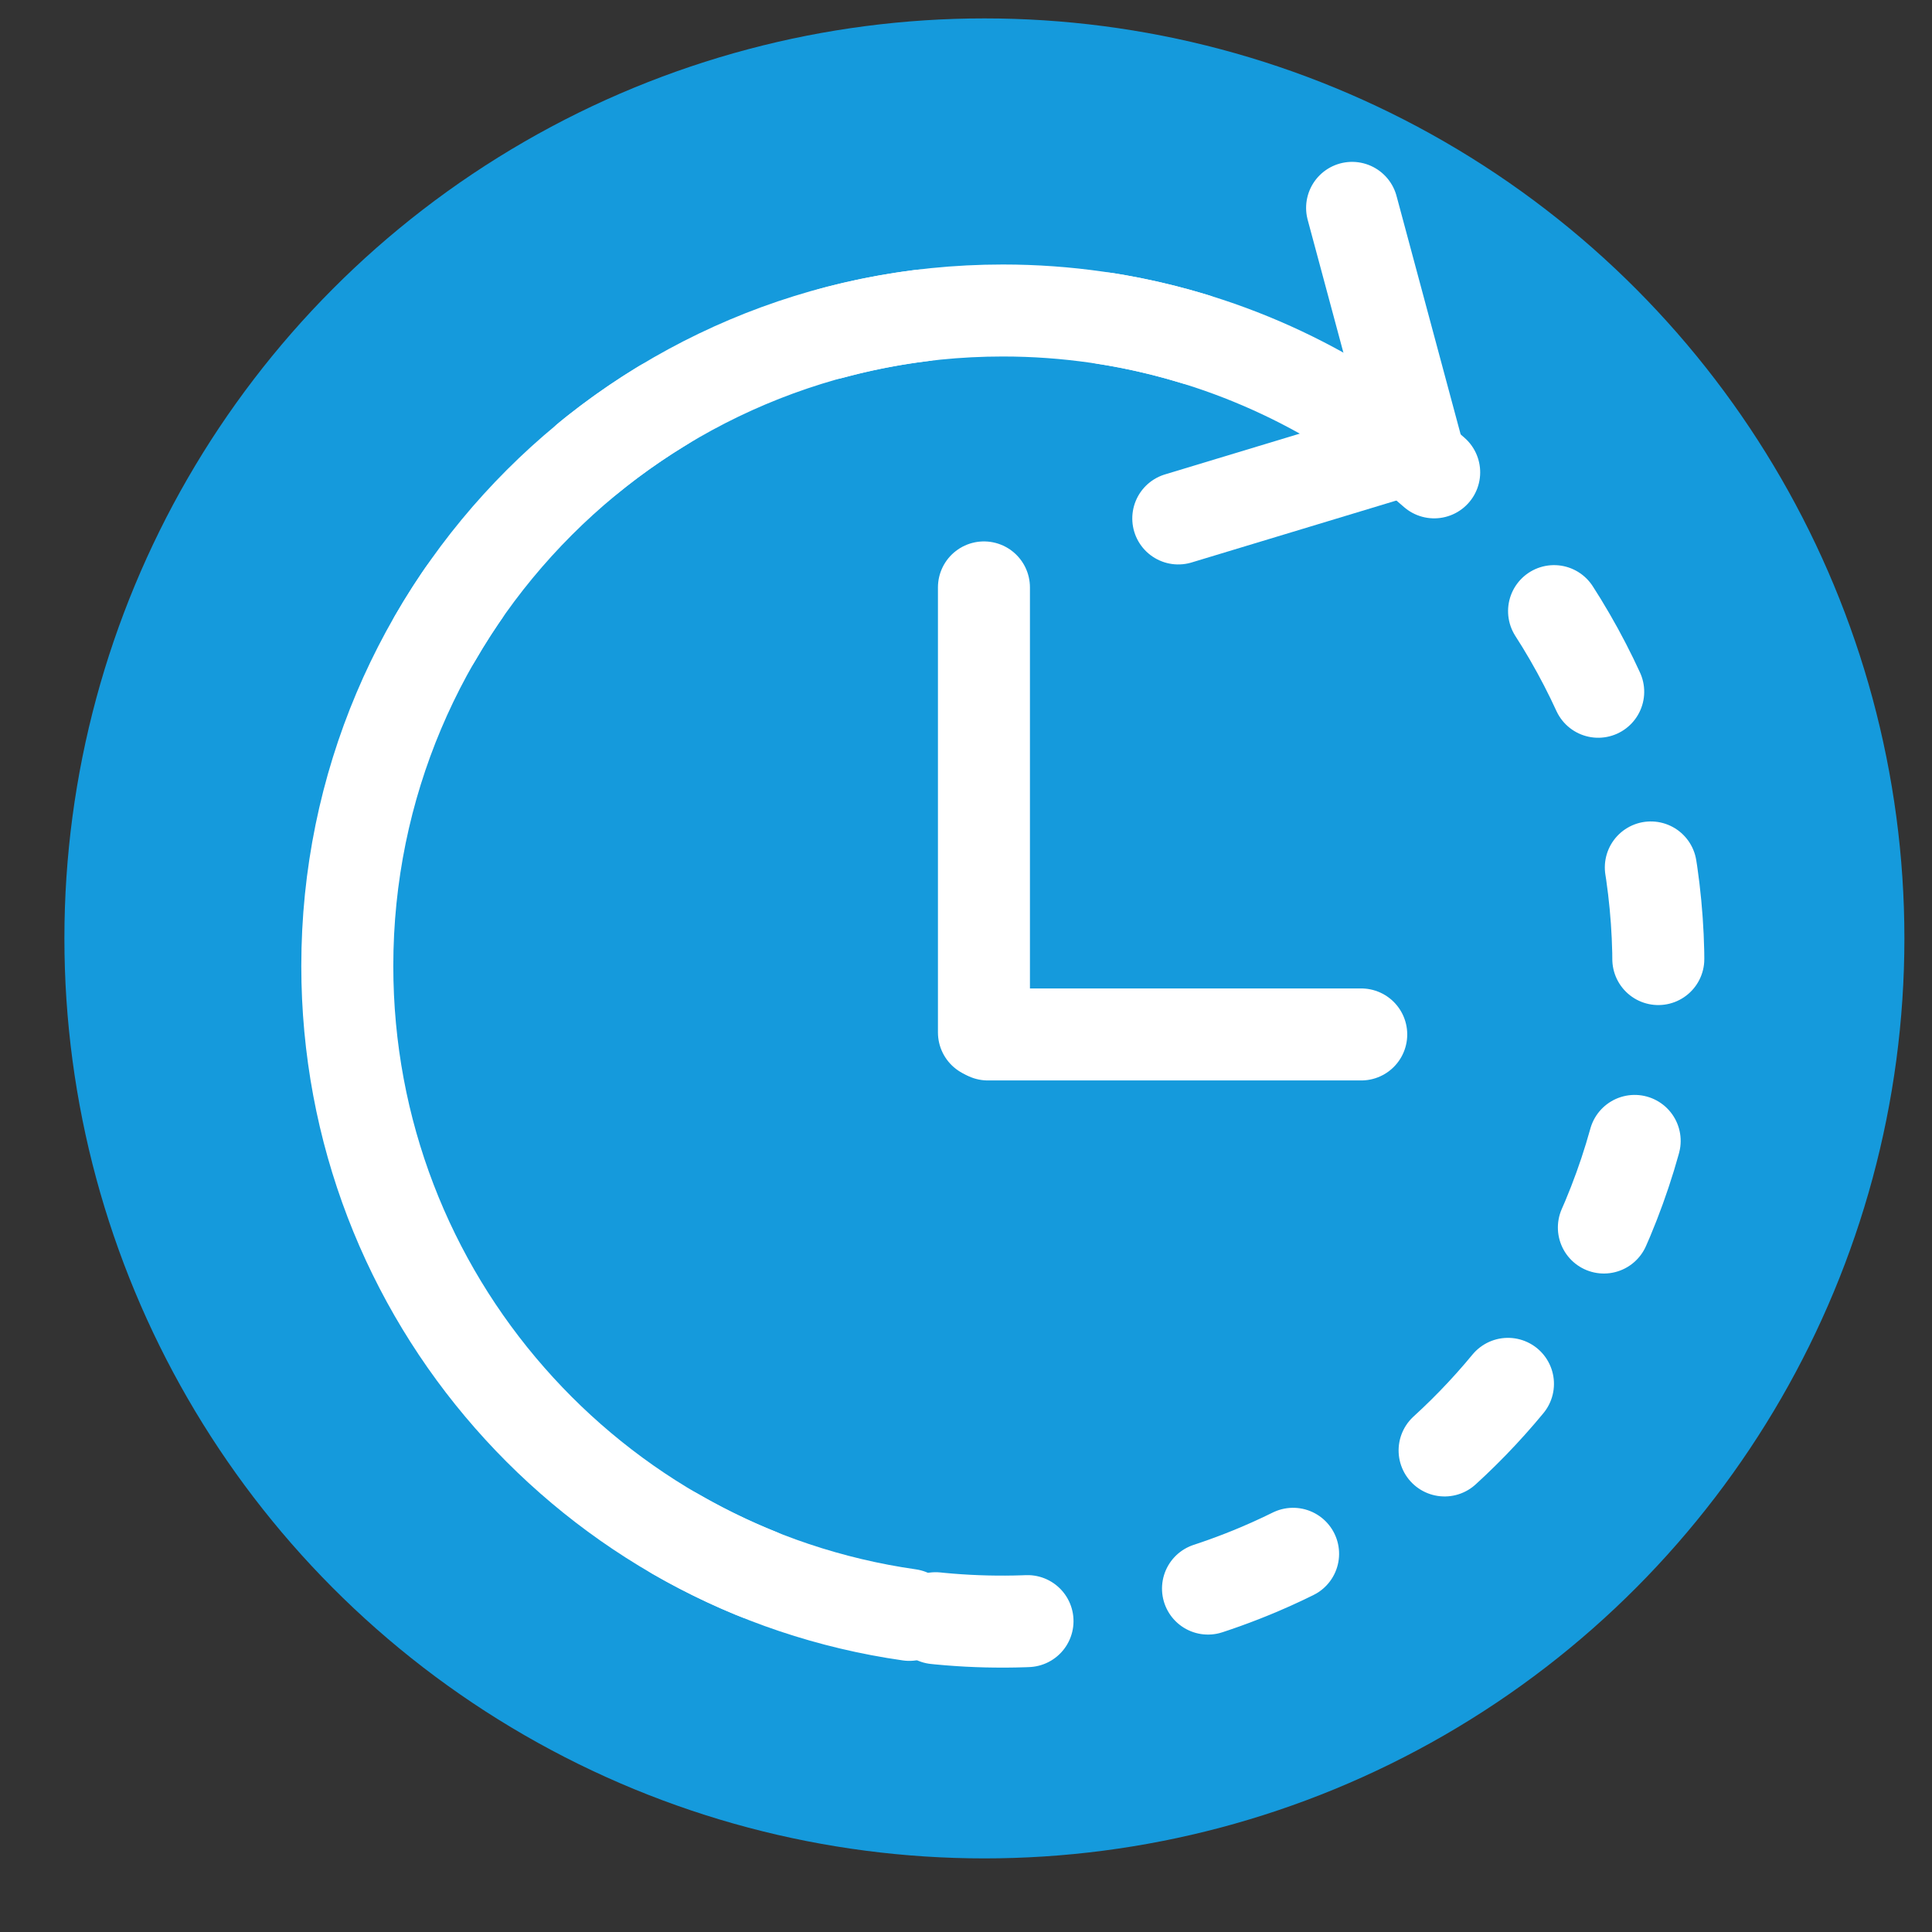 <?xml version="1.0" encoding="UTF-8"?>
<svg width="21px" height="21px" viewBox="0 0 21 21" version="1.1" xmlns="http://www.w3.org/2000/svg" xmlns:xlink="http://www.w3.org/1999/xlink">
    <rect x="0" y="0" width="21" height="21" fill="#333333" stroke="none"/>
    <!-- Generator: Sketch 46.2 (44496) - http://www.bohemiancoding.com/sketch -->
    <title>Alert icon</title>
    <desc>Created with Sketch.</desc>
    <defs></defs>
    <g id="Page-1" stroke="none" stroke-width="1" fill="none" fill-rule="evenodd">
        <g id="Catch-up-over-a-Styleguide" transform="translate(-234, -1397)">
            <g id="Alert-icon" transform="translate(234, 1397)">
                <circle id="Oval-7" fill="#159ADC" cx="10.7" cy="10.2" r="10"></circle>
                <g id="Group-23" transform="translate(0.4, 0)" stroke="#FFFFFF" stroke-linecap="round">
                    <path d="M10.5,17.625 C12.826,17.625 14.891,16.511 16.192,14.787 C17.091,13.594 17.625,12.109 17.625,10.5 C17.625,6.565 14.435,3.375 10.5,3.375 C6.565,3.375 3.375,6.565 3.375,10.5" id="Oval-10" stroke-linejoin="bevel" stroke-dasharray="1,2,1,2" transform="translate(10.5, 10.5) rotate(30) translate(-10.5, -10.5) "></path>
                    <path d="M14.281,4.46 C13.185,3.773 11.889,3.375 10.5,3.375 C6.565,3.375 3.375,6.565 3.375,10.5 C3.375,12.299 4.041,13.942 5.141,15.195 C6.236,16.444 7.76,17.307 9.484,17.553" id="Oval-4"></path>
                    <polyline id="Rectangle-20" transform="translate(13.433, 4.122) rotate(65) translate(-13.433, -4.122) " points="12.11 2.552 14.755 3.016 14.371 5.691"></polyline>
                    <path d="M10.295,6.385 L10.295,11.222" id="Path-3"></path>
                    <path d="M14.396,11.244 L10.338,11.244" id="Path-3"></path>
                </g>
            </g>
        </g>
    </g>
</svg>
